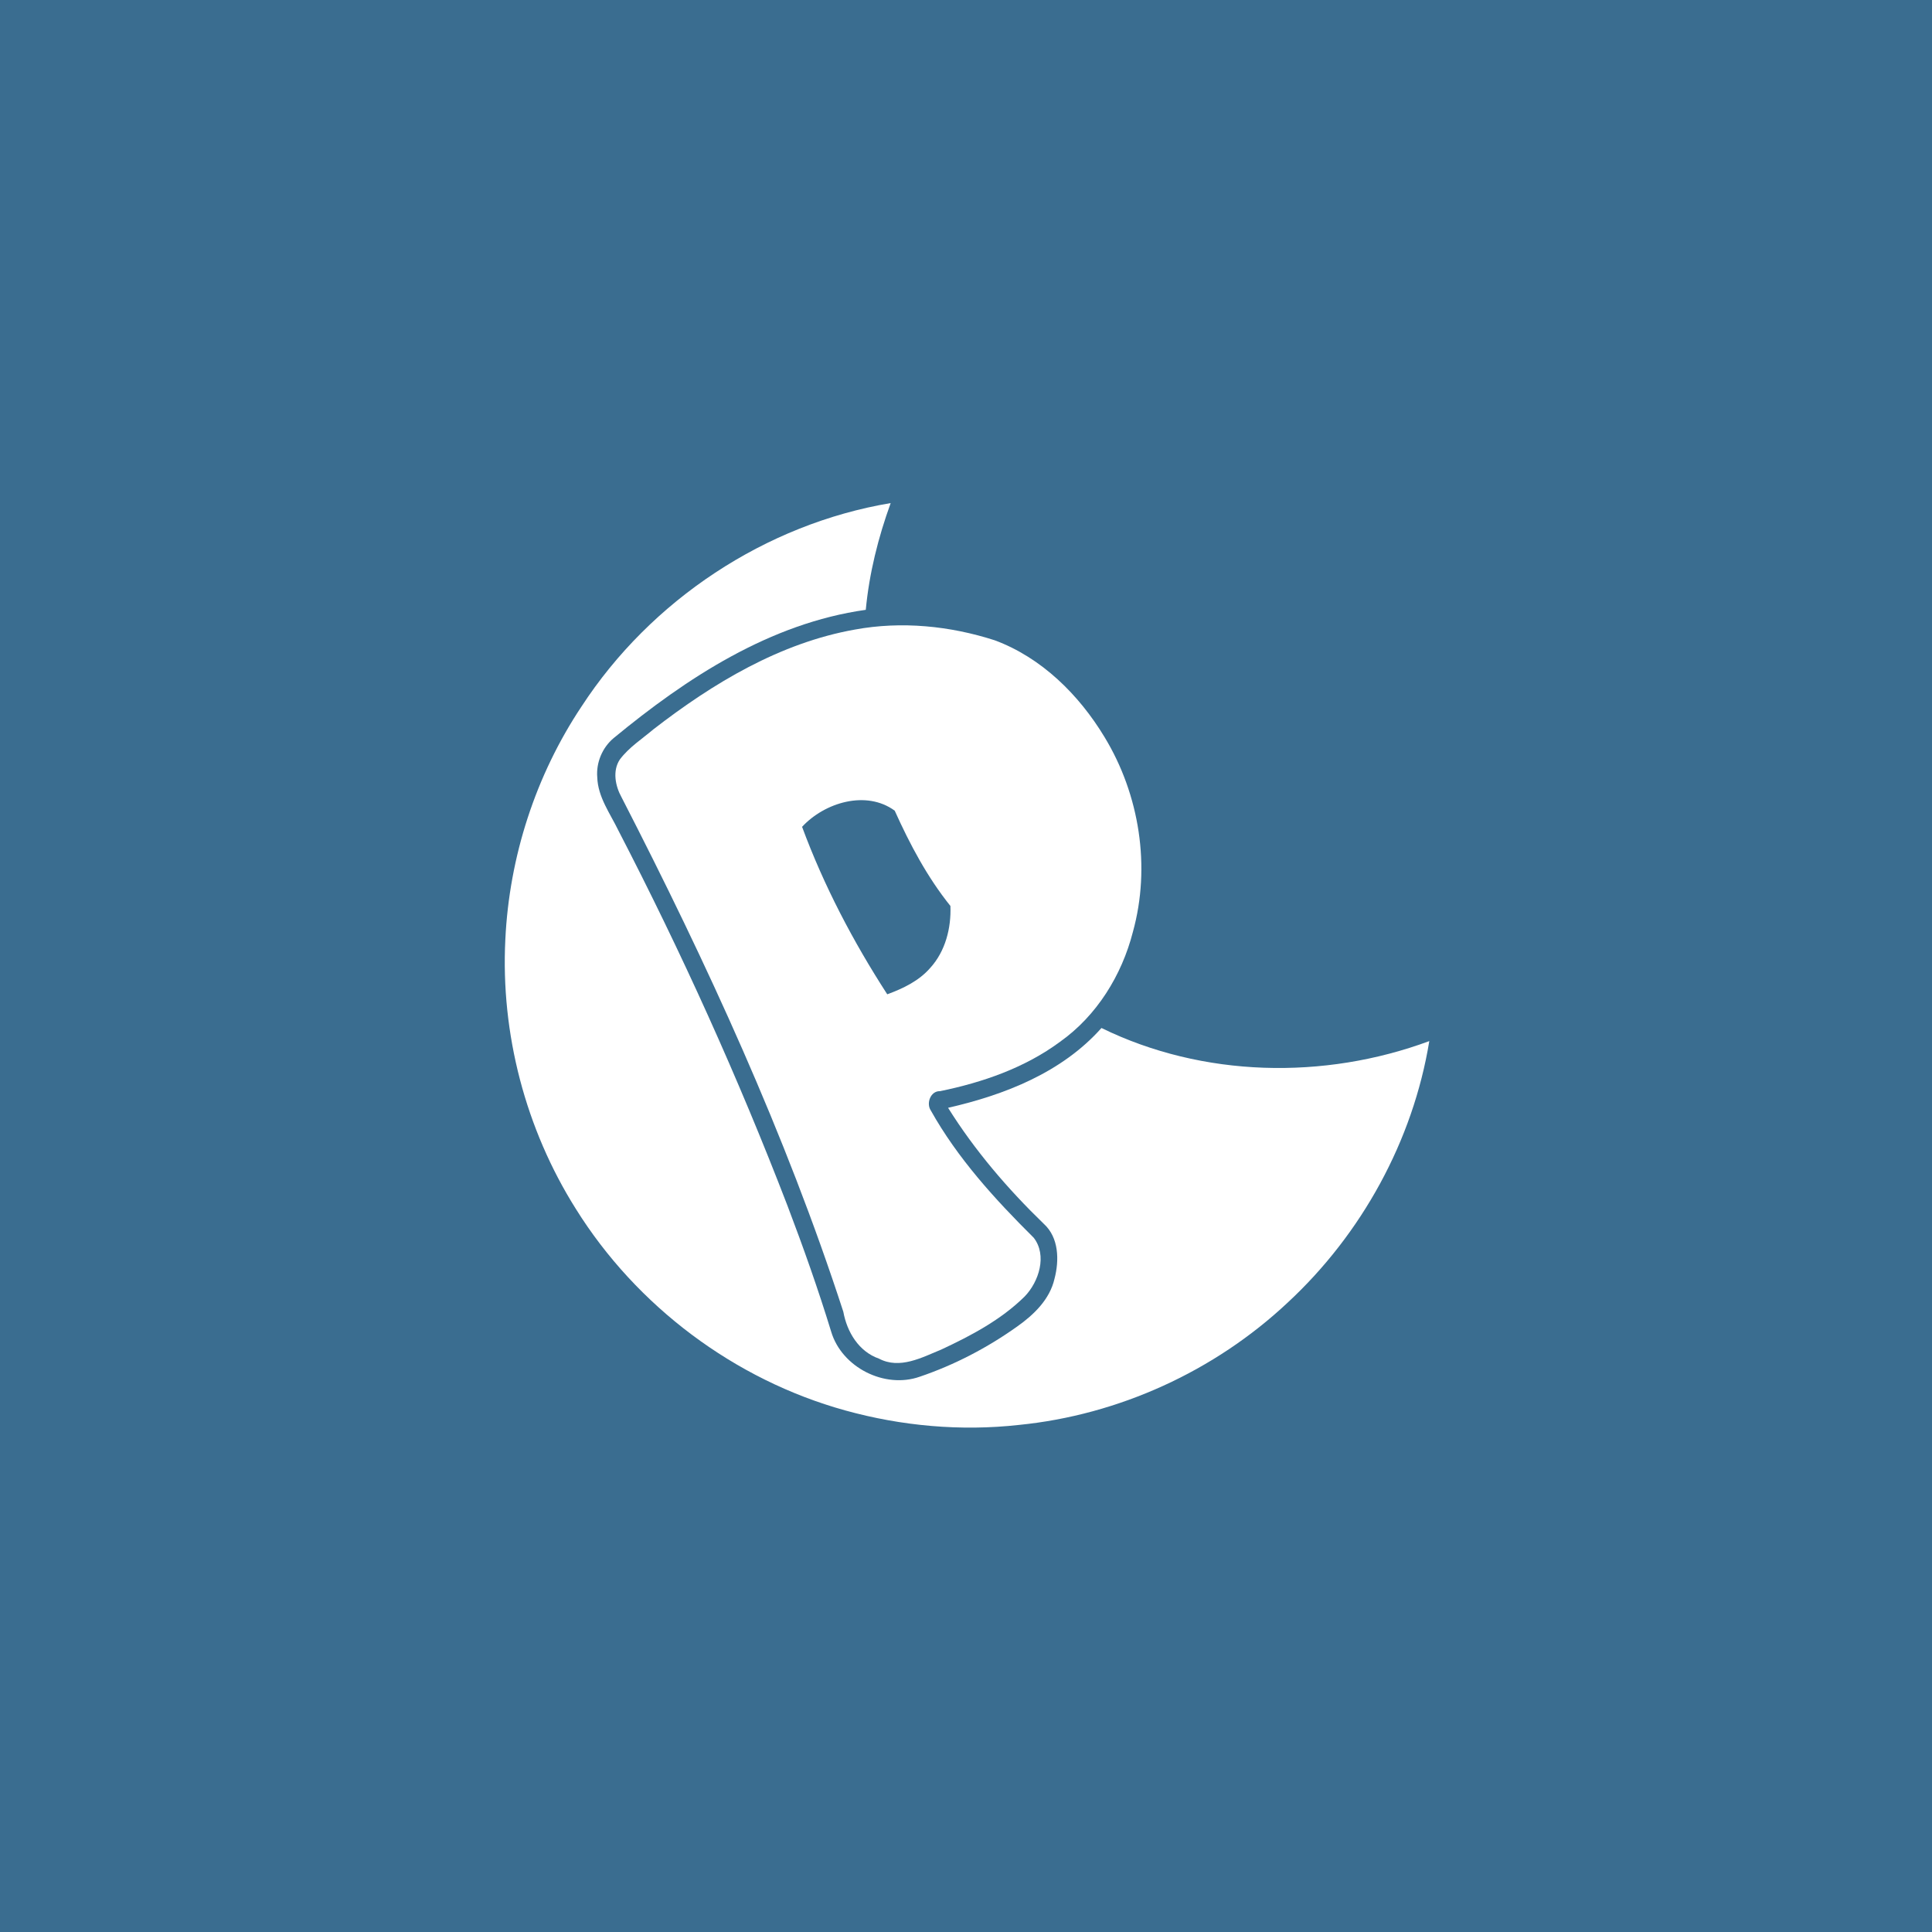 <?xml version="1.0" encoding="UTF-8" ?>
<!DOCTYPE svg PUBLIC "-//W3C//DTD SVG 1.1//EN" "http://www.w3.org/Graphics/SVG/1.1/DTD/svg11.dtd">
<svg width="512pt" height="512pt" viewBox="0 0 512 512" version="1.1" xmlns="http://www.w3.org/2000/svg">
<path fill="#3a6d90" opacity="1.00" d=" M 0.00 0.00 L 512.00 0.00 L 512.00 512.00 L 0.00 512.00 L 0.00 0.00 Z" />
<path fill="#ffffff" opacity="1.00" d=" M 154.13 187.20 C 172.49 159.03 202.84 138.89 236.04 133.32 C 232.73 142.45 230.35 151.93 229.44 161.61 C 204.05 165.18 181.97 179.64 162.59 195.63 C 159.62 198.13 157.95 202.11 158.28 205.99 C 158.44 211.22 161.69 215.57 163.89 220.11 C 180.61 252.41 195.64 285.60 208.70 319.55 C 212.89 330.55 216.82 341.65 220.27 352.90 C 223.08 362.37 234.43 368.12 243.75 364.84 C 252.93 361.72 261.65 357.18 269.55 351.55 C 273.97 348.43 278.20 344.36 279.45 338.90 C 280.74 334.03 280.63 327.99 276.65 324.36 C 267.07 315.09 258.33 304.90 251.25 293.58 C 266.27 290.15 281.43 284.21 291.90 272.43 C 318.77 285.56 350.87 286.23 378.78 275.90 C 374.45 302.32 360.85 327.03 341.24 345.21 C 321.88 363.38 296.46 374.99 270.03 377.62 C 254.63 379.33 238.92 377.92 224.00 373.78 C 194.66 365.66 168.70 346.18 152.60 320.36 C 139.29 299.22 132.66 273.93 133.92 248.98 C 134.95 227.08 141.96 205.45 154.13 187.20 Z" />
<path fill="#ffffff" opacity="1.00" d=" M 226.56 166.84 C 238.90 164.57 251.73 165.85 263.63 169.69 C 276.04 174.30 285.94 184.12 292.70 195.31 C 301.99 210.60 305.02 229.70 300.22 247.00 C 297.28 258.46 290.66 269.17 280.94 276.07 C 271.61 282.98 260.40 286.86 249.12 289.17 C 246.60 289.08 245.40 292.41 246.67 294.28 C 253.77 306.97 263.68 317.83 273.95 328.02 C 277.56 332.68 275.33 339.67 271.55 343.58 C 265.28 349.77 257.35 353.96 249.44 357.65 C 244.30 359.76 238.44 362.95 232.95 360.06 C 227.57 358.18 224.47 353.00 223.49 347.63 C 208.16 300.50 187.36 255.34 164.73 211.31 C 163.06 208.32 162.26 204.26 164.28 201.25 C 166.70 198.03 170.17 195.82 173.21 193.24 C 188.96 181.05 206.69 170.37 226.56 166.84 Z" />
<path fill="#3a6d90" opacity="1.00" d=" M 212.56 219.12 C 218.51 212.68 229.56 209.30 237.11 214.84 C 241.12 223.74 245.73 232.45 251.87 240.09 C 252.10 245.95 250.54 252.09 246.52 256.51 C 243.53 259.95 239.33 261.96 235.13 263.50 C 226.10 249.54 218.33 234.73 212.56 219.12 Z" />
</svg>
